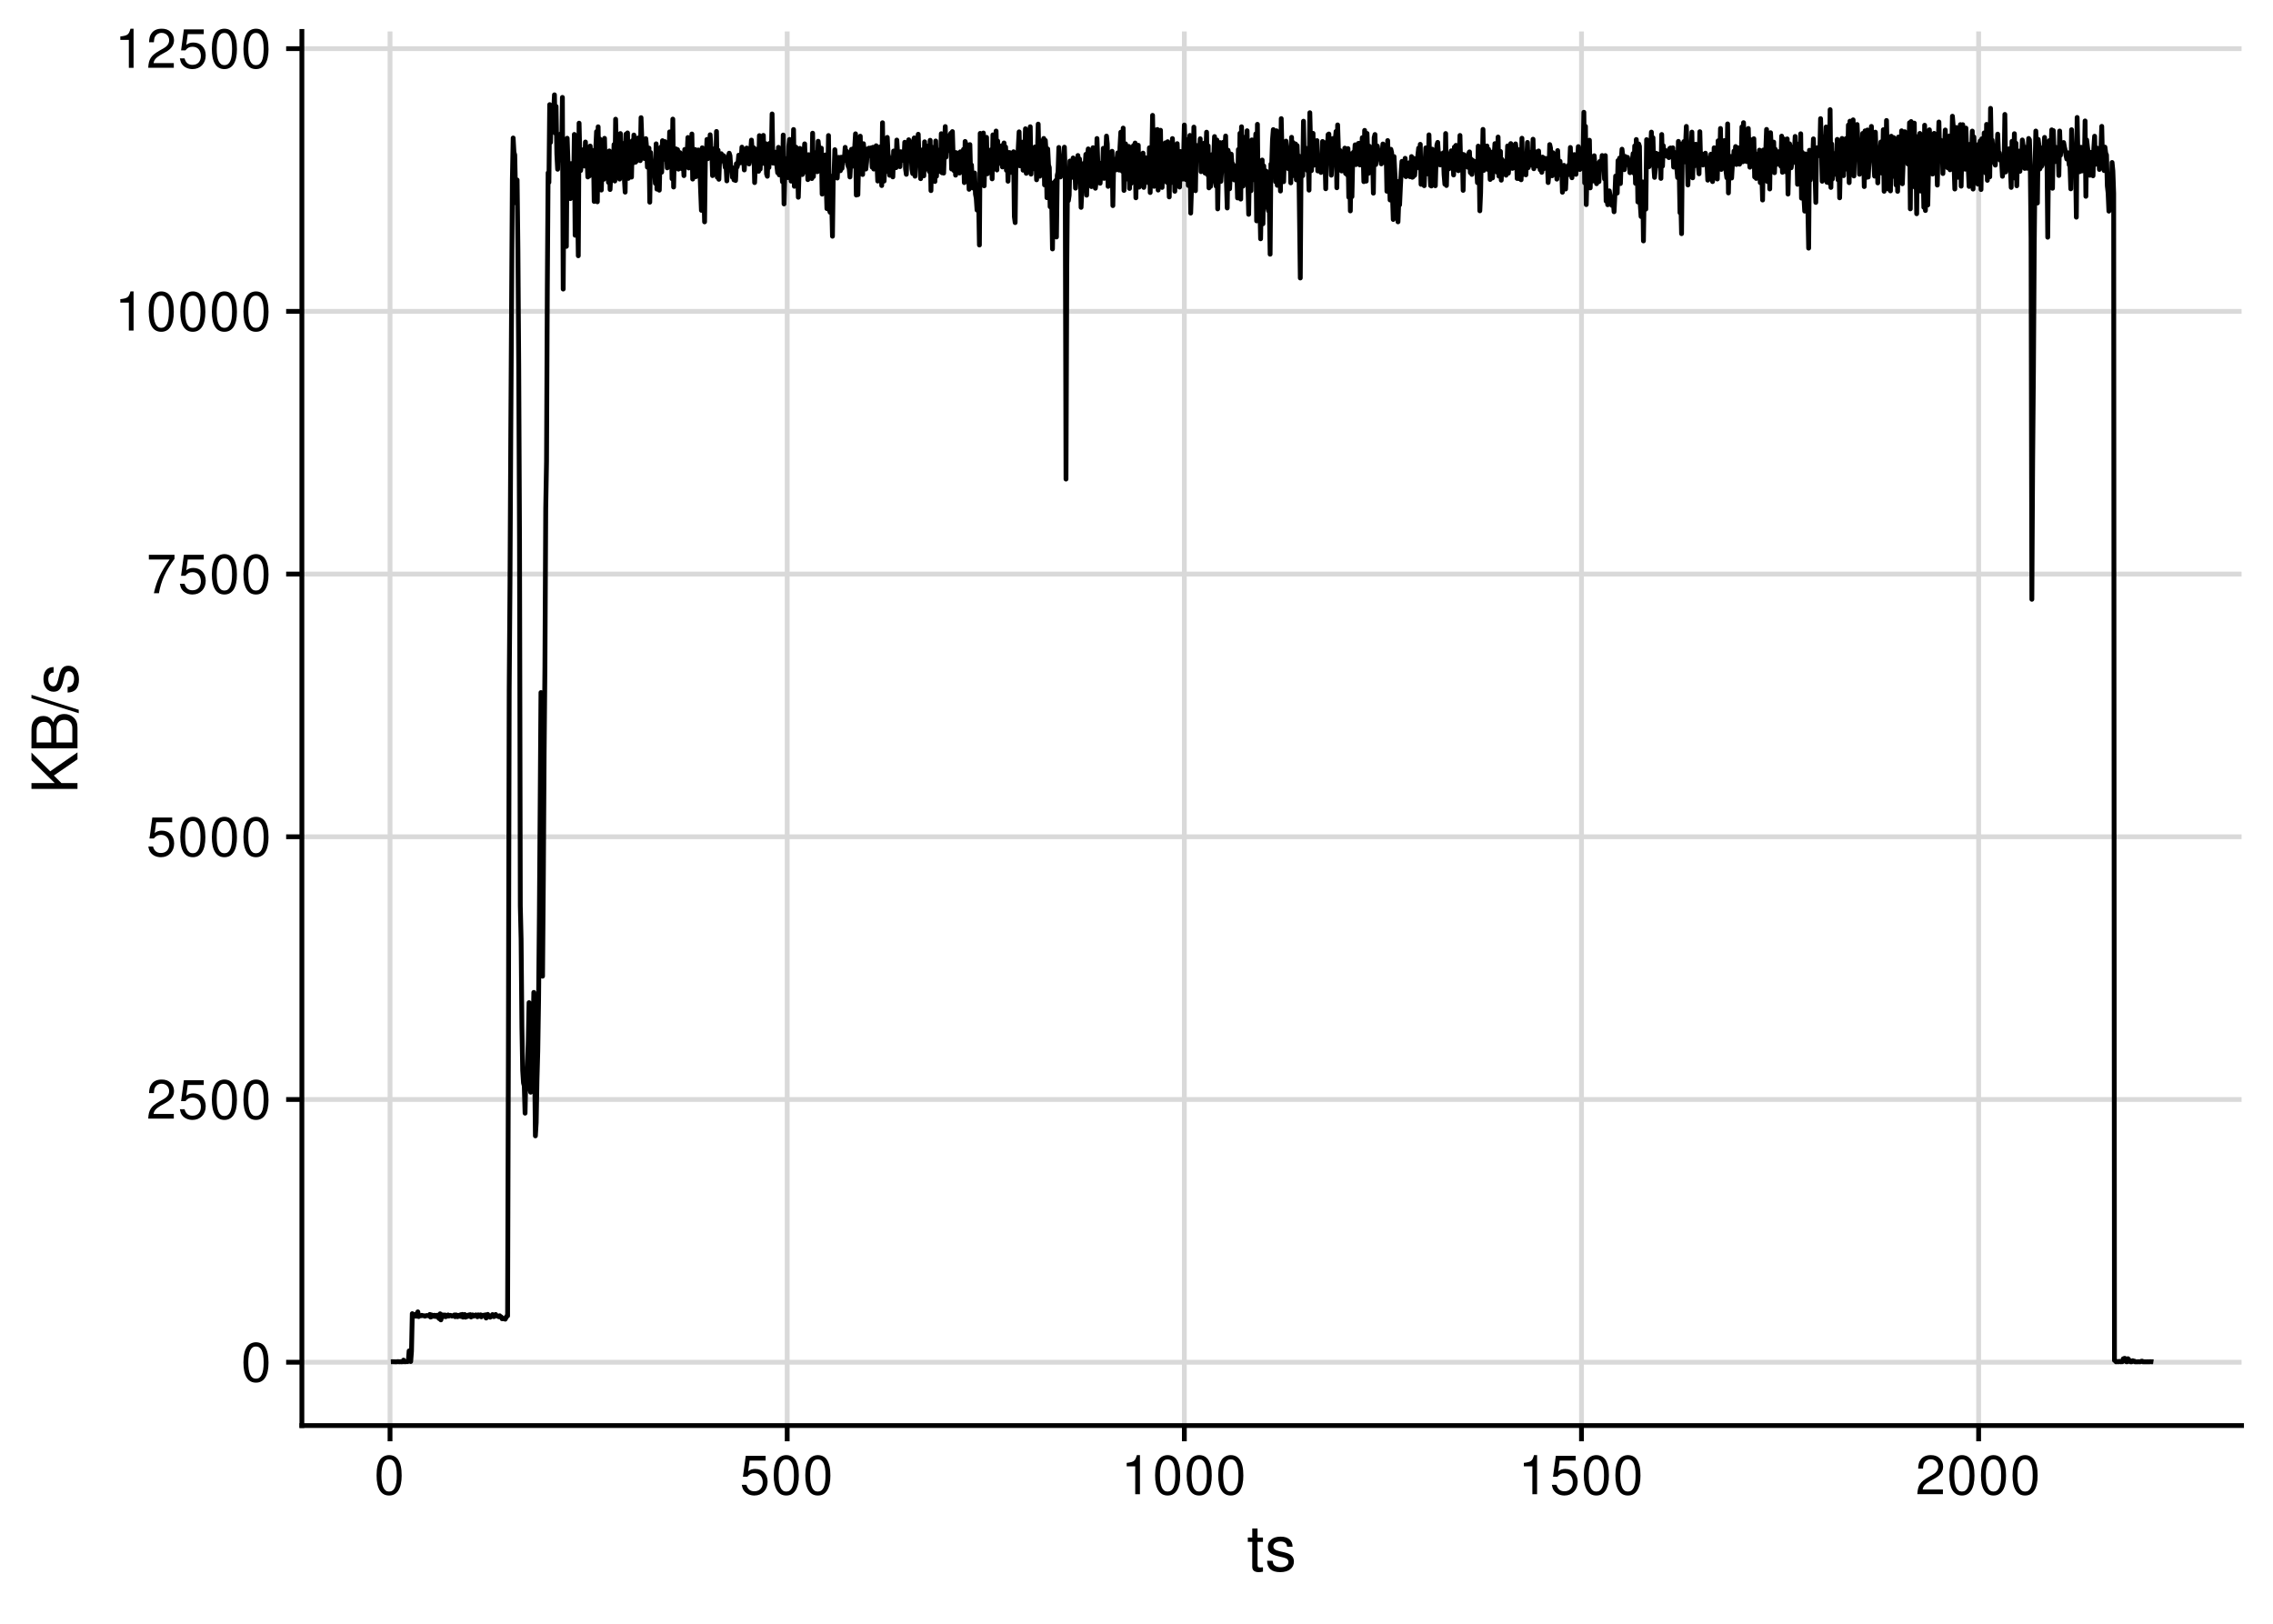 <?xml version="1.0" encoding="UTF-8"?>
<svg xmlns="http://www.w3.org/2000/svg" xmlns:xlink="http://www.w3.org/1999/xlink" width="504pt" height="360pt" viewBox="0 0 504 360" version="1.1">
<defs>
<g>
<symbol overflow="visible" id="glyph0-0">
<path style="stroke:none;" d=""/>
</symbol>
<symbol overflow="visible" id="glyph0-1">
<path style="stroke:none;" d="M 3.297 -8.672 C 2.516 -8.672 1.781 -8.312 1.344 -7.734 C 0.797 -6.953 0.516 -5.812 0.516 -4.203 C 0.516 -1.266 1.469 0.281 3.297 0.281 C 5.094 0.281 6.078 -1.266 6.078 -4.125 C 6.078 -5.812 5.812 -6.938 5.25 -7.734 C 4.812 -8.328 4.109 -8.672 3.297 -8.672 Z M 3.297 -7.734 C 4.438 -7.734 5 -6.578 5 -4.219 C 5 -1.75 4.453 -0.594 3.281 -0.594 C 2.156 -0.594 1.594 -1.797 1.594 -4.188 C 1.594 -6.578 2.156 -7.734 3.297 -7.734 Z M 3.297 -7.734 "/>
</symbol>
<symbol overflow="visible" id="glyph0-2">
<path style="stroke:none;" d="M 6.078 -1.047 L 1.594 -1.047 C 1.703 -1.766 2.094 -2.219 3.125 -2.859 L 4.328 -3.531 C 5.516 -4.188 6.125 -5.078 6.125 -6.141 C 6.125 -6.859 5.844 -7.531 5.344 -8 C 4.844 -8.453 4.219 -8.672 3.406 -8.672 C 2.328 -8.672 1.531 -8.297 1.062 -7.547 C 0.75 -7.094 0.625 -6.547 0.594 -5.672 L 1.656 -5.672 C 1.688 -6.266 1.766 -6.609 1.906 -6.906 C 2.188 -7.422 2.734 -7.75 3.375 -7.75 C 4.328 -7.75 5.047 -7.062 5.047 -6.125 C 5.047 -5.422 4.656 -4.828 3.906 -4.391 L 2.797 -3.75 C 1.016 -2.719 0.5 -1.906 0.406 -0.016 L 6.078 -0.016 Z M 6.078 -1.047 "/>
</symbol>
<symbol overflow="visible" id="glyph0-3">
<path style="stroke:none;" d="M 5.719 -8.516 L 1.312 -8.516 L 0.688 -3.875 L 1.656 -3.875 C 2.141 -4.469 2.562 -4.672 3.234 -4.672 C 4.375 -4.672 5.078 -3.891 5.078 -2.625 C 5.078 -1.406 4.375 -0.656 3.219 -0.656 C 2.297 -0.656 1.734 -1.125 1.469 -2.094 L 0.422 -2.094 C 0.562 -1.391 0.688 -1.062 0.938 -0.75 C 1.422 -0.094 2.281 0.281 3.234 0.281 C 4.953 0.281 6.156 -0.969 6.156 -2.766 C 6.156 -4.453 5.047 -5.609 3.406 -5.609 C 2.812 -5.609 2.328 -5.453 1.844 -5.094 L 2.172 -7.469 L 5.719 -7.469 Z M 5.719 -8.516 "/>
</symbol>
<symbol overflow="visible" id="glyph0-4">
<path style="stroke:none;" d="M 6.234 -8.516 L 0.547 -8.516 L 0.547 -7.469 L 5.141 -7.469 C 3.125 -4.578 2.297 -2.797 1.656 0 L 2.781 0 C 3.25 -2.719 4.312 -5.062 6.234 -7.625 Z M 6.234 -8.516 "/>
</symbol>
<symbol overflow="visible" id="glyph0-5">
<path style="stroke:none;" d="M 3.109 -6.188 L 3.109 0 L 4.156 0 L 4.156 -8.672 L 3.469 -8.672 C 3.094 -7.344 2.859 -7.156 1.219 -6.953 L 1.219 -6.188 Z M 3.109 -6.188 "/>
</symbol>
<symbol overflow="visible" id="glyph1-0">
<path style="stroke:none;" d=""/>
</symbol>
<symbol overflow="visible" id="glyph1-1">
<path style="stroke:none;" d="M 3.562 -7.344 L 2.359 -7.344 L 2.359 -9.359 L 1.188 -9.359 L 1.188 -7.344 L 0.203 -7.344 L 0.203 -6.391 L 1.188 -6.391 L 1.188 -0.844 C 1.188 -0.078 1.688 0.328 2.609 0.328 C 2.906 0.328 3.156 0.297 3.562 0.219 L 3.562 -0.75 C 3.391 -0.719 3.234 -0.703 3 -0.703 C 2.484 -0.703 2.359 -0.844 2.359 -1.359 L 2.359 -6.391 L 3.562 -6.391 Z M 3.562 -7.344 "/>
</symbol>
<symbol overflow="visible" id="glyph1-2">
<path style="stroke:none;" d="M 6.125 -5.297 C 6.125 -6.734 5.172 -7.547 3.469 -7.547 C 1.766 -7.547 0.656 -6.656 0.656 -5.312 C 0.656 -4.156 1.25 -3.609 2.984 -3.188 L 4.078 -2.922 C 4.891 -2.734 5.203 -2.438 5.203 -1.922 C 5.203 -1.219 4.516 -0.75 3.5 -0.75 C 2.875 -0.75 2.344 -0.938 2.047 -1.25 C 1.859 -1.453 1.781 -1.672 1.703 -2.188 L 0.469 -2.188 C 0.531 -0.484 1.484 0.328 3.406 0.328 C 5.25 0.328 6.422 -0.594 6.422 -2 C 6.422 -3.094 5.812 -3.703 4.359 -4.047 L 3.234 -4.312 C 2.281 -4.531 1.875 -4.844 1.875 -5.359 C 1.875 -6.047 2.484 -6.469 3.438 -6.469 C 4.375 -6.469 4.875 -6.062 4.906 -5.297 Z M 6.125 -5.297 "/>
</symbol>
<symbol overflow="visible" id="glyph2-0">
<path style="stroke:none;" d=""/>
</symbol>
<symbol overflow="visible" id="glyph2-1">
<path style="stroke:none;" d="M -3.562 -2.406 L -5.234 -4.078 L 0 -7.672 L 0 -9.219 L -6.047 -5.016 L -10.203 -9.172 L -10.203 -7.484 L -5.047 -2.406 L -10.203 -2.406 L -10.203 -1.109 L 0 -1.109 L 0 -2.406 Z M -3.562 -2.406 "/>
</symbol>
<symbol overflow="visible" id="glyph2-2">
<path style="stroke:none;" d="M 0 -1.109 L 0 -5.719 C 0 -6.672 -0.266 -7.391 -0.859 -7.938 C -1.391 -8.438 -2.109 -8.719 -2.906 -8.719 C -4.141 -8.719 -4.891 -8.156 -5.391 -6.859 C -5.828 -7.797 -6.562 -8.281 -7.609 -8.281 C -8.375 -8.281 -9.016 -8 -9.484 -7.469 C -9.984 -6.922 -10.203 -6.234 -10.203 -5.25 L -10.203 -1.109 Z M -5.812 -2.406 L -9.062 -2.406 L -9.062 -4.922 C -9.062 -5.656 -8.953 -6.062 -8.688 -6.406 C -8.406 -6.781 -8 -6.969 -7.438 -6.969 C -6.875 -6.969 -6.453 -6.781 -6.172 -6.406 C -5.906 -6.062 -5.812 -5.656 -5.812 -4.922 Z M -1.141 -2.406 L -4.656 -2.406 L -4.656 -5.594 C -4.656 -6.734 -4 -7.422 -2.891 -7.422 C -1.812 -7.422 -1.141 -6.734 -1.141 -5.594 Z M -1.141 -2.406 "/>
</symbol>
<symbol overflow="visible" id="glyph2-3">
<path style="stroke:none;" d="M -10.203 -3.203 L 0.281 0.109 L 0.281 -0.656 L -10.203 -3.969 Z M -10.203 -3.203 "/>
</symbol>
<symbol overflow="visible" id="glyph2-4">
<path style="stroke:none;" d="M -5.297 -6.125 C -6.734 -6.125 -7.547 -5.172 -7.547 -3.469 C -7.547 -1.766 -6.656 -0.656 -5.312 -0.656 C -4.156 -0.656 -3.609 -1.25 -3.188 -2.984 L -2.922 -4.078 C -2.734 -4.891 -2.438 -5.203 -1.922 -5.203 C -1.219 -5.203 -0.75 -4.516 -0.75 -3.5 C -0.75 -2.875 -0.938 -2.344 -1.25 -2.047 C -1.453 -1.859 -1.672 -1.781 -2.188 -1.703 L -2.188 -0.469 C -0.484 -0.531 0.328 -1.484 0.328 -3.406 C 0.328 -5.25 -0.594 -6.422 -2 -6.422 C -3.094 -6.422 -3.703 -5.812 -4.047 -4.359 L -4.312 -3.234 C -4.531 -2.281 -4.844 -1.875 -5.359 -1.875 C -6.047 -1.875 -6.469 -2.484 -6.469 -3.438 C -6.469 -4.375 -6.062 -4.875 -5.297 -4.906 Z M -5.297 -6.125 "/>
</symbol>
</g>
<clipPath id="clip1">
  <path d="M 66.938 301 L 497.027 301 L 497.027 303 L 66.938 303 Z M 66.938 301 "/>
</clipPath>
<clipPath id="clip2">
  <path d="M 66.938 243 L 497.027 243 L 497.027 245 L 66.938 245 Z M 66.938 243 "/>
</clipPath>
<clipPath id="clip3">
  <path d="M 66.938 184 L 497.027 184 L 497.027 187 L 66.938 187 Z M 66.938 184 "/>
</clipPath>
<clipPath id="clip4">
  <path d="M 66.938 126 L 497.027 126 L 497.027 128 L 66.938 128 Z M 66.938 126 "/>
</clipPath>
<clipPath id="clip5">
  <path d="M 66.938 68 L 497.027 68 L 497.027 70 L 66.938 70 Z M 66.938 68 "/>
</clipPath>
<clipPath id="clip6">
  <path d="M 66.938 10 L 497.027 10 L 497.027 12 L 66.938 12 Z M 66.938 10 "/>
</clipPath>
<clipPath id="clip7">
  <path d="M 85 6.973 L 88 6.973 L 88 316.062 L 85 316.062 Z M 85 6.973 "/>
</clipPath>
<clipPath id="clip8">
  <path d="M 174 6.973 L 176 6.973 L 176 316.062 L 174 316.062 Z M 174 6.973 "/>
</clipPath>
<clipPath id="clip9">
  <path d="M 262 6.973 L 264 6.973 L 264 316.062 L 262 316.062 Z M 262 6.973 "/>
</clipPath>
<clipPath id="clip10">
  <path d="M 350 6.973 L 352 6.973 L 352 316.062 L 350 316.062 Z M 350 6.973 "/>
</clipPath>
<clipPath id="clip11">
  <path d="M 438 6.973 L 440 6.973 L 440 316.062 L 438 316.062 Z M 438 6.973 "/>
</clipPath>
</defs>
<g id="surface85">
<rect x="0" y="0" width="504" height="360" style="fill:rgb(100%,100%,100%);fill-opacity:1;stroke:none;"/>
<g clip-path="url(#clip1)" clip-rule="nonzero">
<path style="fill:none;stroke-width:1.067;stroke-linecap:butt;stroke-linejoin:round;stroke:rgb(85.098%,85.098%,85.098%);stroke-opacity:1;stroke-miterlimit:10;" d="M 66.938 302.016 L 497.027 302.016 "/>
</g>
<g clip-path="url(#clip2)" clip-rule="nonzero">
<path style="fill:none;stroke-width:1.067;stroke-linecap:butt;stroke-linejoin:round;stroke:rgb(85.098%,85.098%,85.098%);stroke-opacity:1;stroke-miterlimit:10;" d="M 66.938 243.77 L 497.027 243.77 "/>
</g>
<g clip-path="url(#clip3)" clip-rule="nonzero">
<path style="fill:none;stroke-width:1.067;stroke-linecap:butt;stroke-linejoin:round;stroke:rgb(85.098%,85.098%,85.098%);stroke-opacity:1;stroke-miterlimit:10;" d="M 66.938 185.523 L 497.027 185.523 "/>
</g>
<g clip-path="url(#clip4)" clip-rule="nonzero">
<path style="fill:none;stroke-width:1.067;stroke-linecap:butt;stroke-linejoin:round;stroke:rgb(85.098%,85.098%,85.098%);stroke-opacity:1;stroke-miterlimit:10;" d="M 66.938 127.277 L 497.027 127.277 "/>
</g>
<g clip-path="url(#clip5)" clip-rule="nonzero">
<path style="fill:none;stroke-width:1.067;stroke-linecap:butt;stroke-linejoin:round;stroke:rgb(85.098%,85.098%,85.098%);stroke-opacity:1;stroke-miterlimit:10;" d="M 66.938 69.035 L 497.027 69.035 "/>
</g>
<g clip-path="url(#clip6)" clip-rule="nonzero">
<path style="fill:none;stroke-width:1.067;stroke-linecap:butt;stroke-linejoin:round;stroke:rgb(85.098%,85.098%,85.098%);stroke-opacity:1;stroke-miterlimit:10;" d="M 66.938 10.789 L 497.027 10.789 "/>
</g>
<g clip-path="url(#clip7)" clip-rule="nonzero">
<path style="fill:none;stroke-width:1.067;stroke-linecap:butt;stroke-linejoin:round;stroke:rgb(85.098%,85.098%,85.098%);stroke-opacity:1;stroke-miterlimit:10;" d="M 86.484 316.062 L 86.484 6.973 "/>
</g>
<g clip-path="url(#clip8)" clip-rule="nonzero">
<path style="fill:none;stroke-width:1.067;stroke-linecap:butt;stroke-linejoin:round;stroke:rgb(85.098%,85.098%,85.098%);stroke-opacity:1;stroke-miterlimit:10;" d="M 174.547 316.062 L 174.547 6.973 "/>
</g>
<g clip-path="url(#clip9)" clip-rule="nonzero">
<path style="fill:none;stroke-width:1.067;stroke-linecap:butt;stroke-linejoin:round;stroke:rgb(85.098%,85.098%,85.098%);stroke-opacity:1;stroke-miterlimit:10;" d="M 262.609 316.062 L 262.609 6.973 "/>
</g>
<g clip-path="url(#clip10)" clip-rule="nonzero">
<path style="fill:none;stroke-width:1.067;stroke-linecap:butt;stroke-linejoin:round;stroke:rgb(85.098%,85.098%,85.098%);stroke-opacity:1;stroke-miterlimit:10;" d="M 350.668 316.062 L 350.668 6.973 "/>
</g>
<g clip-path="url(#clip11)" clip-rule="nonzero">
<path style="fill:none;stroke-width:1.067;stroke-linecap:butt;stroke-linejoin:round;stroke:rgb(85.098%,85.098%,85.098%);stroke-opacity:1;stroke-miterlimit:10;" d="M 438.73 316.062 L 438.73 6.973 "/>
</g>
<path style="fill:none;stroke-width:1.067;stroke-linecap:butt;stroke-linejoin:round;stroke:rgb(0%,0%,0%);stroke-opacity:1;stroke-miterlimit:10;" d="M 86.664 301.918 L 87.016 301.902 L 87.367 301.91 L 87.543 301.918 L 87.719 301.93 L 87.895 301.918 L 88.07 301.91 L 88.246 301.871 L 88.422 301.906 L 88.598 301.922 L 88.777 301.883 L 88.953 301.922 L 89.305 301.906 L 89.48 301.555 L 89.656 301.895 L 89.832 301.91 L 90.184 301.863 L 90.359 301.887 L 90.535 301.801 L 90.715 299.504 L 90.891 301.566 L 91.066 301.863 L 91.242 299.598 L 91.418 291.25 L 91.594 291.602 L 91.77 291.762 L 91.945 291.809 L 92.121 291.402 L 92.297 291.816 L 92.473 291.277 L 92.648 290.852 L 92.828 291.895 L 93.004 291.703 L 93.18 291.707 L 93.355 291.719 L 93.531 291.617 L 93.707 291.688 L 93.883 291.707 L 94.059 291.715 L 94.234 291.809 L 94.41 291.727 L 94.586 291.66 L 94.766 291.695 L 94.941 291.695 L 95.117 291.727 L 95.293 291.426 L 95.469 292.008 L 95.645 291.516 L 95.82 291.891 L 95.996 291.621 L 96.172 291.793 L 96.348 291.598 L 96.523 291.887 L 96.699 291.711 L 96.879 291.605 L 97.055 291.617 L 97.23 292.191 L 97.406 292.367 L 97.582 291.281 L 97.758 292.633 L 97.934 291.812 L 98.109 291.516 L 98.285 291.918 L 98.461 291.711 L 98.637 291.539 L 98.816 291.934 L 98.992 291.691 L 99.168 291.797 L 99.344 291.531 L 99.52 291.785 L 99.695 291.711 L 99.871 291.621 L 100.047 291.684 L 100.223 291.785 L 100.398 291.715 L 100.574 291.641 L 100.75 291.531 L 100.93 291.926 L 101.105 291.523 L 101.281 291.723 L 101.457 291.93 L 101.633 291.609 L 101.809 291.676 L 101.984 291.832 L 102.16 291.484 L 102.336 291.898 L 102.512 291.414 L 102.688 292.023 L 102.867 291.715 L 103.043 291.441 L 103.219 292.035 L 103.395 291.625 L 103.57 291.902 L 103.746 291.715 L 103.922 291.531 L 104.098 291.824 L 104.273 291.469 L 104.449 291.988 L 104.625 291.723 L 104.801 291.523 L 104.98 291.812 L 105.156 291.727 L 105.332 291.715 L 105.508 291.523 L 105.684 291.738 L 105.859 291.941 L 106.035 291.516 L 106.211 291.828 L 106.387 291.719 L 106.562 291.508 L 106.738 291.953 L 106.918 291.699 L 107.094 291.598 L 107.27 291.605 L 107.445 291.699 L 107.621 291.508 L 107.797 292.223 L 107.973 291.637 L 108.148 291.41 L 108.324 291.738 L 108.5 291.832 L 108.676 292.043 L 108.852 291.738 L 109.031 291.758 L 109.207 291.449 L 109.383 291.887 L 109.559 291.902 L 109.734 291.641 L 109.91 291.43 L 110.086 291.688 L 110.262 291.777 L 110.438 291.836 L 110.613 291.941 L 110.789 291.711 L 110.969 291.922 L 111.145 291.977 L 111.32 292.379 L 111.496 292.367 L 111.672 292.379 L 111.848 292.289 L 112.023 292.477 L 112.199 292.145 L 112.375 291.797 L 112.551 291.75 L 112.727 233.293 L 112.906 153.004 L 113.082 129.445 L 113.258 95.906 L 113.434 67.395 L 113.609 39.77 L 113.785 30.594 L 113.961 33.762 L 114.137 34.348 L 114.312 42.598 L 114.488 45.062 L 114.664 39.898 L 114.84 55.25 L 115.02 81.145 L 115.195 119.676 L 115.371 200.848 L 115.547 208.234 L 115.723 227.707 L 115.898 237.352 L 116.074 240.078 L 116.25 240.75 L 116.426 246.801 L 116.602 237.938 L 116.777 239.605 L 116.957 236.504 L 117.133 230.863 L 117.309 222.293 L 117.484 241.098 L 117.66 242.156 L 117.836 230.785 L 118.012 232.297 L 118.188 229.625 L 118.363 220.027 L 118.539 236.34 L 118.715 251.836 L 118.891 248.922 L 119.07 239.387 L 119.246 233.062 L 119.422 221.707 L 119.598 202.762 L 119.773 178.391 L 119.949 153.547 L 120.125 154.195 L 120.301 216.434 L 120.477 195.07 L 120.652 167.246 L 120.828 147.934 L 121.008 112.723 L 121.184 102.355 L 121.359 63.812 L 121.535 38.312 L 121.711 40.438 L 121.887 23.195 L 122.062 31.582 L 122.238 25.652 L 122.414 24.762 L 122.59 26.668 L 122.766 24.766 L 122.941 21.023 L 123.121 29.508 L 123.297 23.59 L 123.473 34.133 L 123.648 37.527 L 123.824 30.297 L 124 31.398 L 124.176 33.25 L 124.352 29.66 L 124.527 35.566 L 124.703 21.594 L 124.879 64.09 L 125.059 37.574 L 125.234 37.52 L 125.41 42.5 L 125.586 54.629 L 125.762 30.645 L 125.938 35.75 L 126.113 37.895 L 126.289 37.59 L 126.465 44.039 L 126.641 36.27 L 126.816 41.672 L 126.992 41.402 L 127.172 42.281 L 127.348 29.801 L 127.523 52.164 L 127.699 36.277 L 127.875 51.195 L 128.051 43.445 L 128.227 56.707 L 128.402 27.305 L 128.578 34.934 L 128.754 37.816 L 128.93 36.285 L 129.109 33.859 L 129.285 33.492 L 129.461 33.109 L 129.637 36.816 L 129.812 31.484 L 129.988 36.535 L 130.164 34.934 L 130.34 39.238 L 130.516 33.598 L 130.691 38.996 L 130.867 32.379 L 131.043 37.316 L 131.223 33.281 L 131.398 34.23 L 131.574 33.527 L 131.75 44.664 L 131.926 34.035 L 132.102 33.02 L 132.277 29.172 L 132.453 44.742 L 132.629 28.113 L 132.805 40.367 L 132.98 30.797 L 133.16 31.254 L 133.336 42.141 L 133.512 35.398 L 133.688 33.195 L 133.863 39.758 L 134.039 30.664 L 134.215 37.859 L 134.391 35.355 L 134.566 38.277 L 134.742 38.039 L 134.918 40.445 L 135.094 33.461 L 135.273 42.02 L 135.449 38.242 L 135.625 34.125 L 135.801 33.734 L 135.977 37.312 L 136.152 32.043 L 136.328 40.137 L 136.504 26.422 L 136.68 33.379 L 136.855 36.34 L 137.031 34.016 L 137.211 30.164 L 137.387 39.711 L 137.562 29.605 L 137.738 34.191 L 137.914 36.816 L 138.09 38.973 L 138.266 31.805 L 138.441 39.582 L 138.617 42.602 L 138.793 29.746 L 138.969 34.762 L 139.145 29.465 L 139.324 39.551 L 139.5 36.398 L 139.676 32.461 L 139.852 35.453 L 140.027 39.27 L 140.203 31.203 L 140.379 36.129 L 140.555 29.934 L 140.73 35.309 L 140.906 35.965 L 141.082 35.766 L 141.262 31.676 L 141.438 30.59 L 141.613 33.258 L 141.789 34.992 L 141.965 35.617 L 142.141 26.086 L 142.316 30.836 L 142.492 31.547 L 142.668 34.941 L 142.844 35.141 L 143.02 34.781 L 143.199 30.738 L 143.375 32.727 L 143.551 37.066 L 143.727 32.844 L 143.902 32.828 L 144.078 44.832 L 144.254 33.809 L 144.43 36.75 L 144.605 36.637 L 144.781 36.602 L 144.957 37.707 L 145.133 37.598 L 145.312 40.656 L 145.488 31.887 L 145.664 41.934 L 145.84 33.543 L 146.016 41.484 L 146.191 42.168 L 146.367 34.781 L 146.543 32.605 L 146.719 38.18 L 146.895 31.191 L 147.07 32.203 L 147.25 34.75 L 147.426 31.387 L 147.602 35.383 L 147.777 33.266 L 147.953 37.219 L 148.129 32.07 L 148.305 36.531 L 148.48 29.242 L 148.656 35.789 L 148.832 29.367 L 149.008 39.629 L 149.184 26.406 L 149.363 41.469 L 149.539 33.324 L 149.715 33.766 L 149.891 33.004 L 150.066 36.32 L 150.242 33.176 L 150.418 37.508 L 150.594 35.645 L 150.77 33.832 L 150.945 34.652 L 151.121 37.375 L 151.301 34.211 L 151.477 35.305 L 151.652 38.941 L 151.828 33.133 L 152.004 34.387 L 152.18 36.512 L 152.355 34.457 L 152.531 30.48 L 152.707 37.246 L 152.883 34.336 L 153.059 32.996 L 153.234 36.117 L 153.414 29.707 L 153.59 39.707 L 153.766 34.375 L 153.941 33.633 L 154.117 33.137 L 154.293 39.176 L 154.469 35.676 L 154.645 35.434 L 154.82 33.25 L 154.996 35.789 L 155.172 37.145 L 155.352 42.215 L 155.527 46.637 L 155.703 32.77 L 155.879 38.695 L 156.055 41.789 L 156.23 49.191 L 156.406 34.859 L 156.582 35.352 L 156.758 30.906 L 156.934 35.188 L 157.109 34.516 L 157.285 34.281 L 157.465 29.875 L 157.641 32.844 L 157.816 33.094 L 157.992 38.938 L 158.168 33.969 L 158.344 35.336 L 158.52 32.926 L 158.695 38.188 L 158.871 29.141 L 159.047 39.312 L 159.223 33.289 L 159.402 39.754 L 159.578 34.777 L 159.754 35.148 L 159.93 34.074 L 160.105 35.684 L 160.281 34.988 L 160.457 34.512 L 160.633 35.891 L 160.809 37.121 L 160.984 36.402 L 161.16 40.105 L 161.336 35.488 L 161.516 34.625 L 161.691 33.965 L 161.867 34.527 L 162.043 37.41 L 162.219 37.023 L 162.395 39.293 L 162.57 37.82 L 162.746 39.883 L 162.922 37.824 L 163.098 40.023 L 163.273 36.289 L 163.453 37.027 L 163.629 36.254 L 163.805 34.402 L 163.98 35.297 L 164.156 36.102 L 164.332 35.617 L 164.508 32.621 L 164.684 34.922 L 164.859 34.609 L 165.035 37.68 L 165.211 34.352 L 165.387 33.488 L 165.566 32.816 L 165.742 33.297 L 165.918 34.082 L 166.094 36.355 L 166.27 35.281 L 166.445 33.555 L 166.621 31.059 L 166.797 33.527 L 166.973 32.93 L 167.148 32.773 L 167.324 40.484 L 167.504 36.371 L 167.68 33.117 L 167.855 36.926 L 168.031 33.039 L 168.207 37.98 L 168.383 30.07 L 168.559 37.504 L 168.734 33.434 L 168.91 32.719 L 169.086 35.805 L 169.262 30.016 L 169.438 36.242 L 169.617 31.852 L 169.793 31.852 L 169.969 38.566 L 170.145 39.082 L 170.32 34.18 L 170.496 37.145 L 170.672 31.773 L 170.848 35.141 L 171.023 34.703 L 171.199 25.262 L 171.375 36.16 L 171.555 35.93 L 171.73 36.18 L 171.906 33.742 L 172.082 35.418 L 172.258 36.797 L 172.434 38.301 L 172.609 32.668 L 172.785 38.773 L 172.961 36.629 L 173.137 37.715 L 173.312 36.859 L 173.488 40.305 L 173.668 29.938 L 173.844 45.215 L 174.02 38.156 L 174.195 35.168 L 174.371 36.609 L 174.547 35.984 L 174.723 39.379 L 174.898 32.445 L 175.074 30.91 L 175.25 34.195 L 175.426 40.168 L 175.605 33.605 L 175.781 38.812 L 175.957 28.711 L 176.133 41.309 L 176.309 34.484 L 176.484 32.621 L 176.66 35.379 L 176.836 35.188 L 177.012 43.734 L 177.188 38.242 L 177.363 32.898 L 177.543 36.922 L 177.719 34.488 L 177.895 38.699 L 178.07 38.305 L 178.246 34.27 L 178.422 31.891 L 178.598 37.145 L 178.773 36.379 L 178.949 34.309 L 179.125 39.828 L 179.301 34.293 L 179.477 35.816 L 179.656 34.406 L 179.832 35.578 L 180.008 39.59 L 180.184 29.527 L 180.359 39.16 L 180.535 35.609 L 180.711 34.797 L 180.887 33.887 L 181.062 33.797 L 181.238 38.074 L 181.414 31.316 L 181.594 33.238 L 181.77 35.816 L 181.945 33.383 L 182.121 32.848 L 182.297 43.039 L 182.473 36.512 L 182.648 35.09 L 182.824 35.676 L 183 34.352 L 183.176 40.102 L 183.352 46.25 L 183.527 40.695 L 183.707 30.047 L 183.883 46.52 L 184.059 47.07 L 184.234 42.789 L 184.41 44.68 L 184.586 52.379 L 184.762 38.945 L 184.938 38.605 L 185.113 33.188 L 185.289 35.727 L 185.465 34.867 L 185.645 39.477 L 185.82 36.156 L 185.996 34.895 L 186.172 35.668 L 186.348 37.855 L 186.523 34.859 L 186.699 37.34 L 186.875 34.832 L 187.051 35.668 L 187.227 35.23 L 187.402 32.664 L 187.578 34.438 L 187.758 33.543 L 187.934 36.398 L 188.109 36.965 L 188.285 37.242 L 188.461 39.242 L 188.637 35.754 L 188.812 33.09 L 188.988 35.277 L 189.164 36.836 L 189.34 32.848 L 189.516 32.711 L 189.695 29.664 L 189.871 43.25 L 190.047 30.93 L 190.223 43.164 L 190.398 35.055 L 190.574 37.219 L 190.75 30.191 L 190.926 37.762 L 191.102 38.559 L 191.277 38.691 L 191.453 31.855 L 191.629 33.723 L 191.809 34.445 L 191.984 37.484 L 192.16 35.902 L 192.336 33.023 L 192.512 34.449 L 192.688 32.836 L 192.863 34.5 L 193.039 34.004 L 193.215 32.77 L 193.391 37.078 L 193.566 32.648 L 193.746 37.484 L 193.922 33.668 L 194.098 32.953 L 194.273 32.312 L 194.449 36.086 L 194.625 40.145 L 194.801 32.68 L 194.977 37.551 L 195.152 32.551 L 195.328 34.816 L 195.504 41.141 L 195.68 27.211 L 195.859 40.094 L 196.035 40.148 L 196.211 35.141 L 196.387 34.594 L 196.562 38.02 L 196.738 30.461 L 196.914 34.066 L 197.09 35.062 L 197.266 38.867 L 197.441 38.289 L 197.617 35.91 L 197.797 35.031 L 197.973 39.223 L 198.148 33.48 L 198.324 36.648 L 198.5 33.793 L 198.676 37.18 L 198.852 31.051 L 199.027 33.844 L 199.203 36.461 L 199.379 34.434 L 199.555 36.957 L 199.73 33.637 L 199.91 34.77 L 200.086 33.887 L 200.262 34.859 L 200.438 35.617 L 200.613 31.539 L 200.789 37.422 L 200.965 38.652 L 201.141 33.84 L 201.316 33.797 L 201.492 30.984 L 201.668 34.5 L 201.848 34.074 L 202.023 33.809 L 202.199 37.473 L 202.375 38.496 L 202.551 31.219 L 202.727 30.57 L 202.902 39.074 L 203.078 34.797 L 203.254 35.48 L 203.43 31.867 L 203.605 29.766 L 203.781 35.207 L 203.961 34.301 L 204.137 39.617 L 204.312 36.551 L 204.488 33.238 L 204.664 35.715 L 204.84 38.988 L 205.016 31.438 L 205.191 37.57 L 205.367 34.512 L 205.543 32.387 L 205.719 33.418 L 205.898 35.406 L 206.074 38.055 L 206.25 31.102 L 206.426 42.262 L 206.602 32.609 L 206.777 34.344 L 206.953 33.195 L 207.129 39.016 L 207.305 40.242 L 207.48 31.254 L 207.656 39.074 L 207.836 34.57 L 208.012 34.879 L 208.188 33.27 L 208.363 38.016 L 208.539 36.875 L 208.715 29.641 L 208.891 38.32 L 209.066 31.859 L 209.242 38.383 L 209.418 33.012 L 209.594 28.059 L 209.77 34.828 L 209.949 30.234 L 210.125 30.191 L 210.301 33.395 L 210.477 30.504 L 210.652 29.922 L 210.828 29.535 L 211.004 37.48 L 211.18 29.172 L 211.355 34.902 L 211.531 37.836 L 211.707 33.77 L 211.887 38.836 L 212.062 33.855 L 212.238 35.984 L 212.414 34.66 L 212.59 35.496 L 212.766 38.367 L 212.941 33.656 L 213.117 35.438 L 213.293 33.98 L 213.469 34.383 L 213.645 33.105 L 213.82 40.488 L 214 31.359 L 214.176 31.926 L 214.352 33.078 L 214.527 34.219 L 214.703 34.492 L 214.879 41.973 L 215.055 32.055 L 215.23 38.906 L 215.406 36.574 L 215.582 40.039 L 215.758 41.688 L 215.938 39.25 L 216.113 38.359 L 216.289 43.035 L 216.465 43.93 L 216.641 46.582 L 216.816 46.367 L 216.992 43.914 L 217.168 54.324 L 217.344 29.57 L 217.52 36.895 L 217.695 33.465 L 217.871 33.664 L 218.051 29.488 L 218.227 41.203 L 218.402 33.441 L 218.578 32.969 L 218.754 30.453 L 218.93 38.535 L 219.105 36.176 L 219.281 35.707 L 219.457 33.77 L 219.633 36.621 L 219.809 33.152 L 219.988 39.66 L 220.164 29.898 L 220.34 37.191 L 220.516 32.223 L 220.691 35.023 L 220.867 29.051 L 221.043 37.691 L 221.219 31.258 L 221.395 36.285 L 221.57 33.328 L 221.746 35.445 L 221.922 32.859 L 222.102 32.316 L 222.277 37.023 L 222.453 32.441 L 222.629 31.691 L 222.805 35.289 L 222.98 32.594 L 223.156 37.766 L 223.332 33.688 L 223.508 40.184 L 223.684 34.633 L 223.859 33.82 L 224.039 35.766 L 224.215 38.215 L 224.391 35.566 L 224.566 37.297 L 224.742 33.641 L 224.918 48.027 L 225.094 49.355 L 225.27 35.164 L 225.445 35 L 225.621 36.34 L 225.797 32.562 L 225.973 29.23 L 226.152 36.781 L 226.328 32.566 L 226.504 32.703 L 226.68 31.52 L 226.855 37.746 L 227.031 33.535 L 227.207 34.457 L 227.383 28.547 L 227.559 38.434 L 227.734 36.801 L 227.91 35.012 L 228.09 32.469 L 228.266 34.641 L 228.441 28.102 L 228.617 38.613 L 228.793 33.16 L 228.969 37.461 L 229.145 36.656 L 229.32 34.363 L 229.496 32.586 L 229.672 34.691 L 229.848 39.863 L 230.023 34.715 L 230.203 27.512 L 230.379 35.91 L 230.555 39.074 L 230.73 31.242 L 230.906 33.629 L 231.082 32.086 L 231.258 37.578 L 231.434 30.691 L 231.609 41 L 231.785 31.129 L 231.961 33.68 L 232.141 43.832 L 232.316 33.023 L 232.492 36.566 L 232.668 37.148 L 232.844 45.836 L 233.02 43.75 L 233.195 44.781 L 233.371 55.195 L 233.547 44.023 L 233.723 40.434 L 233.898 49.539 L 234.074 40.039 L 234.254 52.543 L 234.43 38.867 L 234.605 38.141 L 234.781 32.688 L 234.957 37.656 L 235.133 39.238 L 235.309 36.852 L 235.484 37.148 L 235.66 35.863 L 235.836 35.246 L 236.012 32.629 L 236.191 38.434 L 236.367 106.219 L 236.543 59.582 L 236.719 38.094 L 236.895 44.484 L 237.07 43.293 L 237.246 35.695 L 237.422 39.121 L 237.598 36.66 L 237.773 39.312 L 237.949 35.016 L 238.129 38.301 L 238.305 36.348 L 238.48 41.719 L 238.656 37.953 L 238.832 38.625 L 239.008 34.477 L 239.184 36.992 L 239.359 35.219 L 239.535 37.414 L 239.711 45.98 L 239.887 42.113 L 240.062 37.254 L 240.242 36.266 L 240.418 38.617 L 240.594 37.02 L 240.77 34.215 L 240.945 43.277 L 241.121 34.789 L 241.297 33.012 L 241.473 35.332 L 241.648 38.777 L 241.824 35.406 L 242 41.375 L 242.18 36.922 L 242.355 32.746 L 242.531 39.18 L 242.707 37.621 L 242.883 41.734 L 243.059 40.25 L 243.234 30.703 L 243.41 35.625 L 243.586 39.34 L 243.762 37.953 L 243.938 40.633 L 244.113 37.684 L 244.293 36.098 L 244.469 38.031 L 244.645 32.871 L 244.82 39.551 L 244.996 32.883 L 245.172 35.152 L 245.348 30.172 L 245.523 31.922 L 245.699 41.324 L 245.875 37.047 L 246.051 37.668 L 246.23 34.902 L 246.406 37.863 L 246.582 33.535 L 246.758 45.59 L 246.934 36.168 L 247.109 36.66 L 247.285 35.309 L 247.461 37.668 L 247.637 35.668 L 247.812 33.902 L 247.988 37.398 L 248.164 37.719 L 248.344 32.469 L 248.52 29.305 L 248.695 37.254 L 248.871 37.992 L 249.047 28.398 L 249.223 42.223 L 249.398 34.617 L 249.574 31.895 L 249.75 34.055 L 249.926 39.699 L 250.102 34.574 L 250.281 32.457 L 250.457 41.785 L 250.633 32.688 L 250.809 40.645 L 250.984 35.453 L 251.16 38.492 L 251.336 32.266 L 251.512 38.91 L 251.688 31.707 L 251.863 43.859 L 252.039 34.781 L 252.215 35.637 L 252.395 32.203 L 252.57 41.492 L 252.746 38.383 L 252.922 35.09 L 253.098 36.094 L 253.273 35.984 L 253.449 33.945 L 253.625 41.555 L 253.801 40.012 L 253.977 34.965 L 254.152 36.809 L 254.332 35.859 L 254.508 39.793 L 254.684 40.559 L 254.859 32.762 L 255.035 42.688 L 255.211 34.871 L 255.387 35.469 L 255.562 25.574 L 255.738 35.191 L 255.914 41.316 L 256.09 28.82 L 256.266 35.527 L 256.445 36.789 L 256.621 28.707 L 256.797 42.145 L 256.973 34 L 257.148 38.383 L 257.324 28.875 L 257.5 41.262 L 257.676 41.559 L 257.852 35.18 L 258.027 40.004 L 258.203 37.039 L 258.383 31.664 L 258.559 39.113 L 258.734 40.43 L 258.91 31.414 L 259.086 37.715 L 259.262 43.664 L 259.438 32.336 L 259.613 40.527 L 259.789 38.473 L 259.965 30.719 L 260.141 35.914 L 260.316 33.582 L 260.496 42.41 L 260.672 34.934 L 260.848 36.016 L 261.023 31.844 L 261.199 36.406 L 261.375 34.609 L 261.551 41.477 L 261.727 33.594 L 261.902 36.75 L 262.078 34.727 L 262.254 39.707 L 262.434 35.41 L 262.609 27.715 L 262.785 33.973 L 262.961 39.828 L 263.137 30.953 L 263.312 34.262 L 263.488 41.125 L 263.664 34.023 L 263.84 30.023 L 264.016 47.246 L 264.191 42 L 264.367 33.094 L 264.547 38.375 L 264.723 28.18 L 264.898 35.48 L 265.074 42.289 L 265.25 32.23 L 265.426 33.68 L 265.602 33.871 L 265.777 32.578 L 265.953 34.039 L 266.129 30.762 L 266.305 38.059 L 266.484 32.402 L 266.66 35.633 L 266.836 34.48 L 267.012 31.746 L 267.188 38.371 L 267.363 35.086 L 267.539 29.305 L 267.715 38.719 L 267.891 32.336 L 268.066 41.66 L 268.242 34.328 L 268.422 41.332 L 268.598 37.777 L 268.773 34.273 L 268.949 39.781 L 269.125 35.012 L 269.301 30.273 L 269.477 40.164 L 269.652 41.27 L 269.828 31.035 L 270.004 46.316 L 270.18 37.781 L 270.355 35.375 L 270.535 31.609 L 270.711 40.219 L 270.887 37.523 L 271.062 37.602 L 271.238 31.543 L 271.414 35.004 L 271.59 32.957 L 271.766 30.152 L 271.941 40.047 L 272.117 46.117 L 272.293 33.297 L 272.473 34.043 L 272.648 41.859 L 272.824 37.746 L 273 34.168 L 273.176 36.406 L 273.352 36.332 L 273.527 38.789 L 273.703 39.906 L 273.879 36.855 L 274.055 36.812 L 274.23 37.367 L 274.406 43.891 L 274.586 33.145 L 274.762 41.16 L 274.938 29.555 L 275.113 44.145 L 275.289 28.105 L 275.465 37.176 L 275.641 41.266 L 275.816 37.219 L 275.992 30.441 L 276.168 34.723 L 276.344 38.191 L 276.523 28.984 L 276.699 40.316 L 276.875 47.52 L 277.051 36.508 L 277.227 31.969 L 277.402 42.285 L 277.578 31.016 L 277.754 32.27 L 277.93 39.852 L 278.105 34.086 L 278.281 33.723 L 278.457 29.68 L 278.637 48.977 L 278.812 27.559 L 278.988 44.223 L 279.164 47.723 L 279.34 44.895 L 279.516 52.949 L 279.691 43.5 L 279.867 35.48 L 280.043 49.617 L 280.219 36.785 L 280.395 42.855 L 280.574 38.531 L 280.75 37.93 L 280.926 39.031 L 281.102 46 L 281.277 46.754 L 281.453 45.148 L 281.629 56.363 L 281.805 36.367 L 281.98 36.402 L 282.156 31.004 L 282.332 28.73 L 282.508 34.008 L 282.688 33.863 L 282.863 40.316 L 283.039 28.988 L 283.215 41.094 L 283.391 31.996 L 283.566 35.254 L 283.742 35.059 L 283.918 42.359 L 284.094 26.297 L 284.27 34.098 L 284.445 36.156 L 284.625 40.285 L 284.801 34.27 L 284.977 32.121 L 285.152 31.285 L 285.328 32.879 L 285.504 35.508 L 285.68 37.41 L 285.855 34.395 L 286.031 33.25 L 286.207 40.547 L 286.383 30.438 L 286.559 39 L 286.738 31.609 L 286.914 38.746 L 287.09 38.043 L 287.266 31.918 L 287.441 39.887 L 287.617 32.285 L 287.793 37.043 L 287.969 34.559 L 288.145 47.996 L 288.32 61.633 L 288.496 36.293 L 288.676 39.047 L 288.852 38.965 L 289.027 26.871 L 289.203 35.652 L 289.379 34.797 L 289.555 32.867 L 289.73 33.266 L 289.906 37.828 L 290.082 35.875 L 290.258 42.16 L 290.434 24.988 L 290.609 32.312 L 290.789 37.836 L 290.965 31.566 L 291.141 29.562 L 291.316 36.633 L 291.492 35.055 L 291.668 34.945 L 291.844 33.383 L 292.02 31.172 L 292.195 37.906 L 292.371 34.668 L 292.547 34.922 L 292.727 37.805 L 292.902 38.238 L 293.078 36.664 L 293.254 31.363 L 293.43 36.543 L 293.605 33.984 L 293.781 34.406 L 293.957 41.852 L 294.133 31.527 L 294.309 33.305 L 294.484 29.832 L 294.66 29.707 L 294.84 33.453 L 295.016 33.598 L 295.191 38.844 L 295.367 35.418 L 295.543 30.711 L 295.719 34.754 L 295.895 34.07 L 296.07 31.066 L 296.246 29.137 L 296.422 41.633 L 296.598 27.695 L 296.777 33.207 L 296.953 36.477 L 297.129 33.355 L 297.305 34.469 L 297.48 37.914 L 297.656 36.535 L 297.832 34.414 L 298.008 36.703 L 298.184 32.836 L 298.359 38.465 L 298.535 36.734 L 298.715 38.773 L 298.891 32.934 L 299.066 43.719 L 299.242 34.488 L 299.418 46.762 L 299.594 34.086 L 299.77 43.605 L 299.945 35.281 L 300.121 33.727 L 300.297 34.914 L 300.473 32.109 L 300.648 36.496 L 300.828 33.418 L 301.004 33.926 L 301.18 31.801 L 301.355 31.766 L 301.531 36.578 L 301.707 33.105 L 301.883 34.723 L 302.059 30.527 L 302.234 33.133 L 302.41 40.273 L 302.586 28.906 L 302.766 33.789 L 302.941 40.164 L 303.117 29.582 L 303.293 34.961 L 303.469 38.422 L 303.645 32.422 L 303.82 37.5 L 303.996 33.035 L 304.172 33.406 L 304.348 34.75 L 304.523 42.828 L 304.699 30.488 L 304.879 29.82 L 305.055 36.484 L 305.23 34.371 L 305.406 32.383 L 305.582 33.691 L 305.758 33.645 L 305.934 34.969 L 306.109 35.059 L 306.285 36.336 L 306.461 34.121 L 306.637 31.922 L 306.816 33.578 L 306.992 36.039 L 307.168 34.668 L 307.344 32.676 L 307.52 42.41 L 307.695 31.16 L 307.871 36.75 L 308.047 38.578 L 308.223 44.344 L 308.398 33.094 L 308.574 33.824 L 308.75 43.023 L 308.93 48.66 L 309.105 34.707 L 309.281 38.207 L 309.457 41.012 L 309.633 41.789 L 309.809 40.215 L 309.984 49.184 L 310.16 44.453 L 310.336 45.426 L 310.512 41.535 L 310.688 38.141 L 310.867 35.77 L 311.043 36.93 L 311.219 38.832 L 311.395 37.781 L 311.57 35.094 L 311.746 39.16 L 311.922 36.254 L 312.098 38.043 L 312.273 36.211 L 312.449 36.09 L 312.625 39.168 L 312.801 39.152 L 312.98 34.711 L 313.156 39.305 L 313.332 39.195 L 313.508 35.121 L 313.684 38.867 L 313.859 36.828 L 314.035 36.254 L 314.211 37.059 L 314.387 34.383 L 314.562 32.832 L 314.738 37.285 L 314.918 31.996 L 315.094 40.871 L 315.27 37.953 L 315.445 38.961 L 315.621 36.555 L 315.797 41.172 L 315.973 36.094 L 316.148 32.781 L 316.324 35.945 L 316.5 38.547 L 316.676 38.508 L 316.852 29.891 L 317.031 36.879 L 317.207 41.137 L 317.383 41.242 L 317.559 33.07 L 317.734 36.484 L 317.91 39.969 L 318.086 39.219 L 318.262 41.184 L 318.438 35.102 L 318.613 32.125 L 318.789 31.562 L 318.969 34.547 L 319.145 33.953 L 319.32 36.578 L 319.496 34.281 L 319.672 34.477 L 319.848 36.172 L 320.023 33.875 L 320.199 38.703 L 320.375 40.836 L 320.551 29.602 L 320.727 41.133 L 320.902 34.676 L 321.082 34.086 L 321.258 37.445 L 321.434 34.887 L 321.609 35.367 L 321.785 33.434 L 321.961 35.223 L 322.137 35.172 L 322.312 38.797 L 322.488 32.598 L 322.664 37.293 L 322.84 32.227 L 323.02 33.734 L 323.195 34.164 L 323.371 37.852 L 323.547 35.824 L 323.723 30.027 L 323.898 37.391 L 324.074 36.355 L 324.25 34.188 L 324.426 42.211 L 324.602 34.281 L 324.777 36.523 L 324.953 35.895 L 325.133 35.738 L 325.309 36.941 L 325.484 37.086 L 325.66 34 L 325.836 33.672 L 326.012 38.27 L 326.188 35.258 L 326.363 38.672 L 326.539 35.543 L 326.715 37.02 L 326.891 35.758 L 327.07 37.23 L 327.246 36.301 L 327.422 37.297 L 327.598 40.5 L 327.773 32.387 L 327.949 34.512 L 328.125 46.742 L 328.301 42.75 L 328.477 33.465 L 328.652 37.641 L 328.828 28.688 L 329.008 37.781 L 329.184 33.578 L 329.359 33.145 L 329.535 34.293 L 329.711 32.363 L 329.887 37.562 L 330.062 33.09 L 330.238 34.273 L 330.414 39.793 L 330.59 36.656 L 330.766 33.727 L 330.941 39.449 L 331.121 36.055 L 331.297 34.641 L 331.473 31.84 L 331.648 36.898 L 331.824 37.168 L 332 38.203 L 332.176 30.379 L 332.352 39.055 L 332.527 38.727 L 332.703 33.566 L 332.879 39.953 L 333.059 35.355 L 333.234 37.078 L 333.41 35.75 L 333.586 37.719 L 333.762 35.855 L 333.938 38.848 L 334.113 37.887 L 334.289 32.352 L 334.465 38.398 L 334.641 36.039 L 334.816 32.426 L 334.992 31.832 L 335.172 36.5 L 335.348 37.336 L 335.523 36.184 L 335.699 33.637 L 335.875 37.203 L 336.051 31.895 L 336.227 33.395 L 336.402 39.57 L 336.578 33.148 L 336.754 39.59 L 336.93 34.484 L 337.109 34.934 L 337.285 39.859 L 337.461 30.645 L 337.637 38.75 L 337.812 34.594 L 337.988 37.531 L 338.164 36.223 L 338.34 38.766 L 338.516 35.43 L 338.691 31.57 L 338.867 37.172 L 339.043 35.227 L 339.223 34.234 L 339.398 35.324 L 339.574 33.703 L 339.75 36.668 L 339.926 30.863 L 340.102 37.41 L 340.277 33.555 L 340.453 36.57 L 340.629 34.234 L 340.805 36.809 L 340.98 35.113 L 341.16 33.469 L 341.336 36.641 L 341.512 37.652 L 341.688 36.246 L 341.863 38.211 L 342.039 34.832 L 342.215 37.465 L 342.391 35.895 L 342.566 35.105 L 342.742 37.098 L 342.918 35.145 L 343.094 35.383 L 343.273 40.477 L 343.449 38.598 L 343.625 32.051 L 343.801 32.828 L 343.977 36.609 L 344.152 38.973 L 344.328 33.848 L 344.504 37.098 L 344.68 36.402 L 344.855 36.691 L 345.031 35.543 L 345.211 39.719 L 345.387 33.383 L 345.562 37.551 L 345.738 37.82 L 345.914 35.754 L 346.09 38.824 L 346.266 36.707 L 346.441 42.625 L 346.617 36.941 L 346.793 36.66 L 346.969 37.266 L 347.145 41.914 L 347.324 37.973 L 347.5 38.16 L 347.676 38.75 L 347.852 36.578 L 348.027 36.855 L 348.203 32.695 L 348.379 37.992 L 348.555 39.414 L 348.73 34.777 L 348.906 37.383 L 349.082 34.266 L 349.262 36.32 L 349.438 38.66 L 349.613 35.871 L 349.789 35.875 L 349.965 32.504 L 350.141 34.133 L 350.316 37.574 L 350.492 33.859 L 350.668 34.844 L 350.844 34.652 L 351.02 34.613 L 351.195 24.891 L 351.375 40.555 L 351.551 28.004 L 351.727 45.359 L 351.902 38.082 L 352.078 35.469 L 352.254 41.008 L 352.43 31.082 L 352.605 41.664 L 352.781 36.266 L 352.957 36.895 L 353.133 37.551 L 353.312 40.125 L 353.488 34.527 L 353.664 36.816 L 353.84 39.664 L 354.016 40.734 L 354.191 36.266 L 354.367 36.629 L 354.543 40.27 L 354.719 35.797 L 354.895 36.348 L 355.07 36.68 L 355.246 34.48 L 355.426 34.957 L 355.602 35.312 L 355.777 39.688 L 355.953 34.492 L 356.129 44.586 L 356.305 43.652 L 356.48 45.395 L 356.656 43.684 L 356.832 42.309 L 357.008 43.359 L 357.184 44.246 L 357.363 45.52 L 357.539 45.324 L 357.715 44.375 L 357.891 46.953 L 358.066 43.371 L 358.242 39.035 L 358.418 39.375 L 358.594 42.812 L 358.77 35.602 L 358.945 36.281 L 359.121 35.047 L 359.301 40.707 L 359.477 35.758 L 359.652 33.074 L 359.828 34.578 L 360.004 34.828 L 360.18 37.621 L 360.355 34.684 L 360.531 36.07 L 360.707 36.516 L 360.883 34.883 L 361.059 36.137 L 361.234 35.543 L 361.414 38.289 L 361.59 37.395 L 361.766 35.906 L 361.941 35.582 L 362.117 34.039 L 362.293 38.391 L 362.469 32.352 L 362.645 40.656 L 362.82 30.926 L 362.996 33.836 L 363.172 44.781 L 363.352 31.918 L 363.527 32.453 L 363.703 45.344 L 363.879 48.008 L 364.055 44.336 L 364.23 40.328 L 364.406 53.414 L 364.582 41.742 L 364.758 42.855 L 364.934 46.371 L 365.109 30.957 L 365.285 33.742 L 365.465 33.199 L 365.641 36.961 L 365.816 31.965 L 365.992 33.426 L 366.168 29.285 L 366.344 35.496 L 366.52 30.527 L 366.695 36.59 L 366.871 39.332 L 367.047 37.367 L 367.223 33.977 L 367.402 36.121 L 367.578 34.137 L 367.754 36.727 L 367.93 34.438 L 368.105 34.512 L 368.281 39.559 L 368.457 29.816 L 368.633 36.828 L 368.809 32.297 L 368.984 34.043 L 369.16 33.293 L 369.336 33.469 L 369.516 34.609 L 369.691 33.922 L 369.867 33.402 L 370.043 34.945 L 370.219 32.93 L 370.395 32.809 L 370.57 33.34 L 370.746 34.289 L 370.922 32.77 L 371.098 37.047 L 371.273 33.766 L 371.453 35.207 L 371.629 36.004 L 371.805 37.297 L 371.98 39.367 L 372.156 31.34 L 372.332 37.734 L 372.508 47.168 L 372.684 44.332 L 372.859 51.809 L 373.035 31.859 L 373.211 34.707 L 373.387 31.375 L 373.566 35.895 L 373.742 32.137 L 373.918 28.023 L 374.094 33.992 L 374.27 41.016 L 374.445 33.871 L 374.621 36.316 L 374.797 31.797 L 374.973 34.684 L 375.148 29.285 L 375.324 39.43 L 375.504 31.949 L 375.68 36.801 L 375.855 36.062 L 376.031 31.98 L 376.207 36.367 L 376.383 32.133 L 376.559 36.723 L 376.734 38.539 L 376.91 29.199 L 377.086 35.953 L 377.262 34.035 L 377.438 35.59 L 377.617 36.586 L 377.793 35.59 L 377.969 34.305 L 378.145 33.961 L 378.32 35.211 L 378.496 36.129 L 378.672 39.945 L 378.848 36.102 L 379.023 35.082 L 379.199 38.141 L 379.375 34.18 L 379.555 39.348 L 379.73 40.262 L 379.906 39.02 L 380.082 32.762 L 380.258 32.855 L 380.434 33.988 L 380.609 34.656 L 380.785 39.691 L 380.961 31.223 L 381.137 32.527 L 381.312 36.156 L 381.488 28.48 L 381.668 37.566 L 381.844 37.289 L 382.02 35.844 L 382.195 32.699 L 382.371 31.16 L 382.547 33.039 L 382.723 38.035 L 382.898 39.418 L 383.074 27.469 L 383.25 42.777 L 383.426 34.586 L 383.605 35.613 L 383.781 34.691 L 383.957 39.477 L 384.133 36.5 L 384.309 36.363 L 384.484 33.492 L 384.66 35.277 L 384.836 32.488 L 385.012 36.465 L 385.188 32.871 L 385.363 32.77 L 385.539 34.492 L 385.719 36.41 L 385.895 33.332 L 386.07 35.699 L 386.246 28.129 L 386.422 35.879 L 386.598 27.195 L 386.773 35.73 L 386.949 32.438 L 387.125 33.133 L 387.301 35.82 L 387.477 29.832 L 387.656 28.484 L 387.832 34.488 L 388.008 37.074 L 388.184 30.973 L 388.359 34.262 L 388.535 31.477 L 388.711 32.328 L 388.887 30.754 L 389.062 39.238 L 389.238 34.082 L 389.414 39.562 L 389.594 35.641 L 389.77 37.562 L 389.945 36.91 L 390.121 33.285 L 390.297 40.484 L 390.473 36.188 L 390.648 38.344 L 390.824 44.348 L 391 33.258 L 391.176 33.246 L 391.352 34.91 L 391.527 33.406 L 391.707 28.691 L 391.883 40.242 L 392.059 32.473 L 392.234 30.188 L 392.41 41.902 L 392.586 29.418 L 392.762 32.875 L 392.938 37.367 L 393.113 34.824 L 393.289 31.504 L 393.465 38.293 L 393.645 33.094 L 393.82 34.395 L 393.996 36.445 L 394.172 34.004 L 394.348 33.637 L 394.523 34.156 L 394.699 35.309 L 394.875 36.863 L 395.051 30.18 L 395.227 38.203 L 395.402 35.16 L 395.578 30.828 L 395.758 36.707 L 395.934 38.07 L 396.109 32.559 L 396.285 30.793 L 396.461 43.035 L 396.637 36.16 L 396.812 31.883 L 396.988 34.109 L 397.164 37.203 L 397.34 36.016 L 397.516 32.59 L 397.695 33.477 L 397.871 33.934 L 398.047 30.246 L 398.223 36.094 L 398.398 31.879 L 398.574 40.863 L 398.75 32.309 L 398.926 35.988 L 399.102 39.59 L 399.277 29.656 L 399.453 43.934 L 399.629 33.781 L 399.809 34.562 L 399.984 43.637 L 400.16 46.812 L 400.336 34.129 L 400.512 40.203 L 400.688 39.879 L 400.863 46.109 L 401.039 55.016 L 401.215 33.312 L 401.391 39.941 L 401.566 37.945 L 401.746 38.777 L 401.922 35.461 L 402.098 30.785 L 402.273 36.559 L 402.449 38.133 L 402.625 44.879 L 402.801 33.098 L 402.977 32.742 L 403.152 34.547 L 403.328 33.387 L 403.504 34.117 L 403.68 26.301 L 403.859 32.23 L 404.035 40.191 L 404.211 33.137 L 404.387 30.363 L 404.562 38.008 L 404.738 35.23 L 404.914 28.145 L 405.09 40.418 L 405.266 31.453 L 405.441 33.883 L 405.617 40.594 L 405.797 24.312 L 405.973 41.559 L 406.148 31.91 L 406.324 39.688 L 406.5 37.516 L 406.676 35.969 L 406.852 38.637 L 407.027 33.965 L 407.203 37.289 L 407.379 30.898 L 407.555 39.879 L 407.73 33.258 L 407.91 43.863 L 408.086 35.734 L 408.262 35.332 L 408.438 30.695 L 408.613 37.891 L 408.789 38.945 L 408.965 34.43 L 409.141 35.113 L 409.316 30.715 L 409.492 31.152 L 409.668 37.555 L 409.848 27.723 L 410.023 40.5 L 410.199 26.855 L 410.375 35.66 L 410.551 32.258 L 410.727 34.594 L 410.902 26.57 L 411.078 39.016 L 411.254 31.816 L 411.43 29.344 L 411.605 33.953 L 411.781 27.602 L 411.961 31.527 L 412.137 32.816 L 412.312 38.637 L 412.488 32.016 L 412.664 31.543 L 412.84 36.465 L 413.016 29.574 L 413.191 32.34 L 413.367 41.367 L 413.543 29.008 L 413.719 33.398 L 413.898 39.32 L 414.074 28.82 L 414.25 39.254 L 414.426 36.066 L 414.602 33.129 L 414.777 31.195 L 414.953 28.023 L 415.129 33.438 L 415.305 35.012 L 415.48 35.52 L 415.656 39.055 L 415.832 29.297 L 416.012 34.664 L 416.188 32.949 L 416.363 40.555 L 416.539 35.379 L 416.715 33.938 L 416.891 33.938 L 417.066 31.465 L 417.242 38.367 L 417.418 36.324 L 417.594 28.754 L 417.77 42.41 L 417.949 29.957 L 418.125 39.023 L 418.301 26.707 L 418.477 34.348 L 418.652 41.898 L 418.828 31.531 L 419.004 30.992 L 419.18 42.328 L 419.355 30.199 L 419.531 32.094 L 419.707 39.102 L 419.883 30.496 L 420.062 34.094 L 420.238 34.793 L 420.414 41.016 L 420.59 31.195 L 420.766 42.422 L 420.941 30.383 L 421.117 37.492 L 421.293 33.246 L 421.469 40.152 L 421.645 29 L 421.82 40.746 L 422 35.891 L 422.176 34.543 L 422.352 29.199 L 422.527 35.746 L 422.703 30.703 L 422.879 32.109 L 423.055 36.379 L 423.23 35.133 L 423.406 27.215 L 423.582 46.309 L 423.758 26.945 L 423.938 35.137 L 424.113 41.266 L 424.289 35.055 L 424.465 27.297 L 424.641 41.547 L 424.816 32.676 L 424.992 47.391 L 425.168 30.297 L 425.344 41.621 L 425.52 33.246 L 425.695 29.574 L 425.871 42.367 L 426.051 33.031 L 426.227 35.039 L 426.402 37.355 L 426.578 45.969 L 426.754 27.766 L 426.93 46.676 L 427.105 35.203 L 427.281 29.965 L 427.457 45.453 L 427.633 36.945 L 427.809 28.773 L 427.988 31.93 L 428.164 32.312 L 428.34 32.438 L 428.516 38.594 L 428.691 32.277 L 428.867 29.562 L 429.043 33.734 L 429.219 32.656 L 429.395 33.59 L 429.57 41.039 L 429.746 32.781 L 429.922 27.047 L 430.102 34.902 L 430.277 31.043 L 430.453 32.297 L 430.629 32.02 L 430.805 38.477 L 430.98 32.195 L 431.156 32.66 L 431.332 28.82 L 431.508 34.434 L 431.684 32.406 L 431.859 37.195 L 432.039 32.055 L 432.215 30.156 L 432.391 37.648 L 432.566 32.086 L 432.742 34.254 L 432.918 25.766 L 433.094 27.945 L 433.27 36.34 L 433.445 41.91 L 433.621 28.656 L 433.797 28.266 L 433.973 32.699 L 434.152 39.309 L 434.328 31.836 L 434.504 32.16 L 434.68 27.629 L 434.855 41.285 L 435.031 32.02 L 435.207 27.641 L 435.383 32.844 L 435.559 33.203 L 435.734 37.512 L 435.91 28.395 L 436.09 33.793 L 436.266 34.43 L 436.441 37.426 L 436.617 41.34 L 436.793 31.992 L 436.969 34 L 437.145 35.266 L 437.32 29.059 L 437.496 41.922 L 437.672 30.355 L 437.848 34.742 L 438.023 33.922 L 438.203 38.641 L 438.379 33.512 L 438.555 40.824 L 438.73 31.977 L 438.906 32.801 L 439.082 31.238 L 439.258 42.023 L 439.434 30.773 L 439.609 34.574 L 439.785 36.035 L 439.961 29.461 L 440.141 33.066 L 440.316 38.363 L 440.492 27.574 L 440.668 39.984 L 440.844 33.531 L 441.02 27.98 L 441.195 39.211 L 441.371 24.023 L 441.547 33.484 L 441.723 31.066 L 441.898 33.18 L 442.074 34.328 L 442.254 36.16 L 442.43 36.613 L 442.605 32.996 L 442.781 33.629 L 442.957 29.738 L 443.133 33.777 L 443.309 33.871 L 443.484 35.504 L 443.66 34.844 L 443.836 36.027 L 444.012 39.086 L 444.191 37.621 L 444.367 37.219 L 444.543 25.367 L 444.719 38.133 L 444.895 34.828 L 445.07 33.32 L 445.246 37.152 L 445.422 33.004 L 445.598 32.98 L 445.773 37.262 L 445.949 41.555 L 446.125 31.332 L 446.305 35.926 L 446.48 38.566 L 446.656 29.641 L 446.832 39.516 L 447.008 31.746 L 447.184 41.195 L 447.359 34.086 L 447.535 37.57 L 447.711 33.5 L 447.887 37.992 L 448.062 33.57 L 448.242 35.836 L 448.418 31.031 L 448.594 32.281 L 448.77 33.055 L 448.945 37.34 L 449.121 32.676 L 449.297 36.559 L 449.473 37.309 L 449.648 34.457 L 449.824 30.695 L 450 30.988 L 450.176 36.473 L 450.355 52.797 L 450.531 132.871 L 450.707 102.195 L 450.883 82.008 L 451.059 54.441 L 451.234 37.266 L 451.41 29.051 L 451.586 33.199 L 451.762 45.016 L 451.938 30.898 L 452.113 32.422 L 452.293 37.473 L 452.469 36.789 L 452.645 36.934 L 452.82 36.617 L 452.996 32.711 L 453.172 34.355 L 453.348 30.461 L 453.523 35.797 L 453.699 35.262 L 453.875 34.188 L 454.051 52.594 L 454.23 34.957 L 454.406 31.172 L 454.582 37.309 L 454.758 34.059 L 454.934 28.789 L 455.109 41.742 L 455.285 28.945 L 455.461 34.09 L 455.637 35.848 L 455.812 32.652 L 455.988 32.93 L 456.164 33.234 L 456.344 33.633 L 456.52 38.906 L 456.695 29.047 L 456.871 34.445 L 457.047 32.309 L 457.223 32.773 L 457.398 33.223 L 457.574 31.598 L 457.75 32.543 L 457.926 33.336 L 458.102 34.48 L 458.281 35.262 L 458.457 33.859 L 458.633 34.668 L 458.809 36.562 L 458.984 36.727 L 459.16 41.871 L 459.336 28.754 L 459.512 32.945 L 459.688 34.562 L 459.863 34.121 L 460.039 35.082 L 460.215 36.371 L 460.395 48.152 L 460.57 26.043 L 460.746 34.305 L 460.922 35.277 L 461.098 38.082 L 461.273 33.301 L 461.449 32.645 L 461.625 37.91 L 461.801 35.574 L 461.977 37.523 L 462.152 37.699 L 462.332 26.812 L 462.508 43.527 L 462.684 31.02 L 462.859 32.508 L 463.035 33.891 L 463.211 34.719 L 463.387 38.859 L 463.562 33.773 L 463.738 35.602 L 463.914 37.633 L 464.09 38.977 L 464.266 32.926 L 464.445 30.199 L 464.621 36.438 L 464.797 34.852 L 464.973 32.824 L 465.148 33.262 L 465.324 33.734 L 465.5 37.57 L 465.676 35.938 L 465.852 32.887 L 466.027 28.012 L 466.203 35.594 L 466.383 34.586 L 466.559 37.82 L 466.734 32.617 L 466.91 33.973 L 467.086 34.352 L 467.262 41.203 L 467.438 42.766 L 467.613 46.816 L 467.789 41.449 L 467.965 41.398 L 468.141 42.406 L 468.316 36.02 L 468.496 37.898 L 468.672 42.867 L 468.848 301.609 L 469.023 301.703 L 469.199 301.93 L 469.375 301.844 L 469.551 301.91 L 469.727 301.918 L 469.902 301.82 L 470.078 301.887 L 470.254 301.922 L 470.434 301.891 L 470.609 301.898 L 470.785 301.27 L 470.961 301.195 L 471.137 301.152 L 471.312 301.41 L 471.488 301.906 L 471.664 301.906 L 471.84 301.238 L 472.016 301.418 L 472.191 301.816 L 472.367 301.902 L 472.547 301.926 L 472.723 301.891 L 472.898 301.68 L 473.074 301.824 L 473.25 301.77 L 473.426 301.926 L 473.602 301.922 L 473.953 301.922 L 474.129 301.902 L 474.305 301.906 L 474.484 301.922 L 474.66 301.895 L 474.836 301.789 L 475.012 301.793 L 475.188 301.93 L 475.363 301.91 L 475.539 301.93 L 475.715 301.926 L 475.891 301.926 L 476.066 301.93 L 476.242 301.91 L 476.418 301.926 L 476.598 301.93 L 476.773 301.891 L 476.949 301.906 L 477.125 301.93 L 477.301 301.902 L 477.477 301.926 "/>
<path style="fill:none;stroke-width:1.067;stroke-linecap:square;stroke-linejoin:round;stroke:rgb(0%,0%,0%);stroke-opacity:1;stroke-miterlimit:10;" d="M 66.938 316.062 L 66.938 6.973 "/>
<g style="fill:rgb(0%,0%,0%);fill-opacity:1;">
  <use xlink:href="#glyph0-1" x="53.461" y="306.264"/>
</g>
<g style="fill:rgb(0%,0%,0%);fill-opacity:1;">
  <use xlink:href="#glyph0-2" x="32.461" y="248.018"/>
  <use xlink:href="#glyph0-3" x="39.461" y="248.018"/>
  <use xlink:href="#glyph0-1" x="46.461" y="248.018"/>
  <use xlink:href="#glyph0-1" x="53.461" y="248.018"/>
</g>
<g style="fill:rgb(0%,0%,0%);fill-opacity:1;">
  <use xlink:href="#glyph0-3" x="32.461" y="189.771"/>
  <use xlink:href="#glyph0-1" x="39.461" y="189.771"/>
  <use xlink:href="#glyph0-1" x="46.461" y="189.771"/>
  <use xlink:href="#glyph0-1" x="53.461" y="189.771"/>
</g>
<g style="fill:rgb(0%,0%,0%);fill-opacity:1;">
  <use xlink:href="#glyph0-4" x="32.461" y="131.525"/>
  <use xlink:href="#glyph0-3" x="39.461" y="131.525"/>
  <use xlink:href="#glyph0-1" x="46.461" y="131.525"/>
  <use xlink:href="#glyph0-1" x="53.461" y="131.525"/>
</g>
<g style="fill:rgb(0%,0%,0%);fill-opacity:1;">
  <use xlink:href="#glyph0-5" x="25.461" y="73.283"/>
  <use xlink:href="#glyph0-1" x="32.461" y="73.283"/>
  <use xlink:href="#glyph0-1" x="39.461" y="73.283"/>
  <use xlink:href="#glyph0-1" x="46.461" y="73.283"/>
  <use xlink:href="#glyph0-1" x="53.461" y="73.283"/>
</g>
<g style="fill:rgb(0%,0%,0%);fill-opacity:1;">
  <use xlink:href="#glyph0-5" x="25.461" y="15.037"/>
  <use xlink:href="#glyph0-2" x="32.461" y="15.037"/>
  <use xlink:href="#glyph0-3" x="39.461" y="15.037"/>
  <use xlink:href="#glyph0-1" x="46.461" y="15.037"/>
  <use xlink:href="#glyph0-1" x="53.461" y="15.037"/>
</g>
<path style="fill:none;stroke-width:1.067;stroke-linecap:butt;stroke-linejoin:round;stroke:rgb(0%,0%,0%);stroke-opacity:1;stroke-miterlimit:10;" d="M 63.449 302.016 L 66.938 302.016 "/>
<path style="fill:none;stroke-width:1.067;stroke-linecap:butt;stroke-linejoin:round;stroke:rgb(0%,0%,0%);stroke-opacity:1;stroke-miterlimit:10;" d="M 63.449 243.77 L 66.938 243.77 "/>
<path style="fill:none;stroke-width:1.067;stroke-linecap:butt;stroke-linejoin:round;stroke:rgb(0%,0%,0%);stroke-opacity:1;stroke-miterlimit:10;" d="M 63.449 185.523 L 66.938 185.523 "/>
<path style="fill:none;stroke-width:1.067;stroke-linecap:butt;stroke-linejoin:round;stroke:rgb(0%,0%,0%);stroke-opacity:1;stroke-miterlimit:10;" d="M 63.449 127.277 L 66.938 127.277 "/>
<path style="fill:none;stroke-width:1.067;stroke-linecap:butt;stroke-linejoin:round;stroke:rgb(0%,0%,0%);stroke-opacity:1;stroke-miterlimit:10;" d="M 63.449 69.035 L 66.938 69.035 "/>
<path style="fill:none;stroke-width:1.067;stroke-linecap:butt;stroke-linejoin:round;stroke:rgb(0%,0%,0%);stroke-opacity:1;stroke-miterlimit:10;" d="M 63.449 10.789 L 66.938 10.789 "/>
<path style="fill:none;stroke-width:1.067;stroke-linecap:square;stroke-linejoin:round;stroke:rgb(0%,0%,0%);stroke-opacity:1;stroke-miterlimit:10;" d="M 66.938 316.062 L 497.027 316.062 "/>
<path style="fill:none;stroke-width:1.067;stroke-linecap:butt;stroke-linejoin:round;stroke:rgb(0%,0%,0%);stroke-opacity:1;stroke-miterlimit:10;" d="M 86.484 319.551 L 86.484 316.062 "/>
<path style="fill:none;stroke-width:1.067;stroke-linecap:butt;stroke-linejoin:round;stroke:rgb(0%,0%,0%);stroke-opacity:1;stroke-miterlimit:10;" d="M 174.547 319.551 L 174.547 316.062 "/>
<path style="fill:none;stroke-width:1.067;stroke-linecap:butt;stroke-linejoin:round;stroke:rgb(0%,0%,0%);stroke-opacity:1;stroke-miterlimit:10;" d="M 262.609 319.551 L 262.609 316.062 "/>
<path style="fill:none;stroke-width:1.067;stroke-linecap:butt;stroke-linejoin:round;stroke:rgb(0%,0%,0%);stroke-opacity:1;stroke-miterlimit:10;" d="M 350.668 319.551 L 350.668 316.062 "/>
<path style="fill:none;stroke-width:1.067;stroke-linecap:butt;stroke-linejoin:round;stroke:rgb(0%,0%,0%);stroke-opacity:1;stroke-miterlimit:10;" d="M 438.73 319.551 L 438.73 316.062 "/>
<g style="fill:rgb(0%,0%,0%);fill-opacity:1;">
  <use xlink:href="#glyph0-1" x="82.984" y="331.287"/>
</g>
<g style="fill:rgb(0%,0%,0%);fill-opacity:1;">
  <use xlink:href="#glyph0-3" x="164.047" y="331.287"/>
  <use xlink:href="#glyph0-1" x="171.047" y="331.287"/>
  <use xlink:href="#glyph0-1" x="178.047" y="331.287"/>
</g>
<g style="fill:rgb(0%,0%,0%);fill-opacity:1;">
  <use xlink:href="#glyph0-5" x="248.609" y="331.287"/>
  <use xlink:href="#glyph0-1" x="255.609" y="331.287"/>
  <use xlink:href="#glyph0-1" x="262.609" y="331.287"/>
  <use xlink:href="#glyph0-1" x="269.609" y="331.287"/>
</g>
<g style="fill:rgb(0%,0%,0%);fill-opacity:1;">
  <use xlink:href="#glyph0-5" x="336.668" y="331.287"/>
  <use xlink:href="#glyph0-3" x="343.668" y="331.287"/>
  <use xlink:href="#glyph0-1" x="350.668" y="331.287"/>
  <use xlink:href="#glyph0-1" x="357.668" y="331.287"/>
</g>
<g style="fill:rgb(0%,0%,0%);fill-opacity:1;">
  <use xlink:href="#glyph0-2" x="424.73" y="331.287"/>
  <use xlink:href="#glyph0-1" x="431.73" y="331.287"/>
  <use xlink:href="#glyph0-1" x="438.73" y="331.287"/>
  <use xlink:href="#glyph0-1" x="445.73" y="331.287"/>
</g>
<g style="fill:rgb(0%,0%,0%);fill-opacity:1;">
  <use xlink:href="#glyph1-1" x="276.48" y="348.233"/>
  <use xlink:href="#glyph1-2" x="280.48" y="348.233"/>
</g>
<g style="fill:rgb(0%,0%,0%);fill-opacity:1;">
  <use xlink:href="#glyph2-1" x="17.179" y="176.02"/>
  <use xlink:href="#glyph2-2" x="17.179" y="167.02"/>
  <use xlink:href="#glyph2-3" x="17.179" y="158.02"/>
  <use xlink:href="#glyph2-4" x="17.179" y="154.02"/>
</g>
</g>
</svg>

